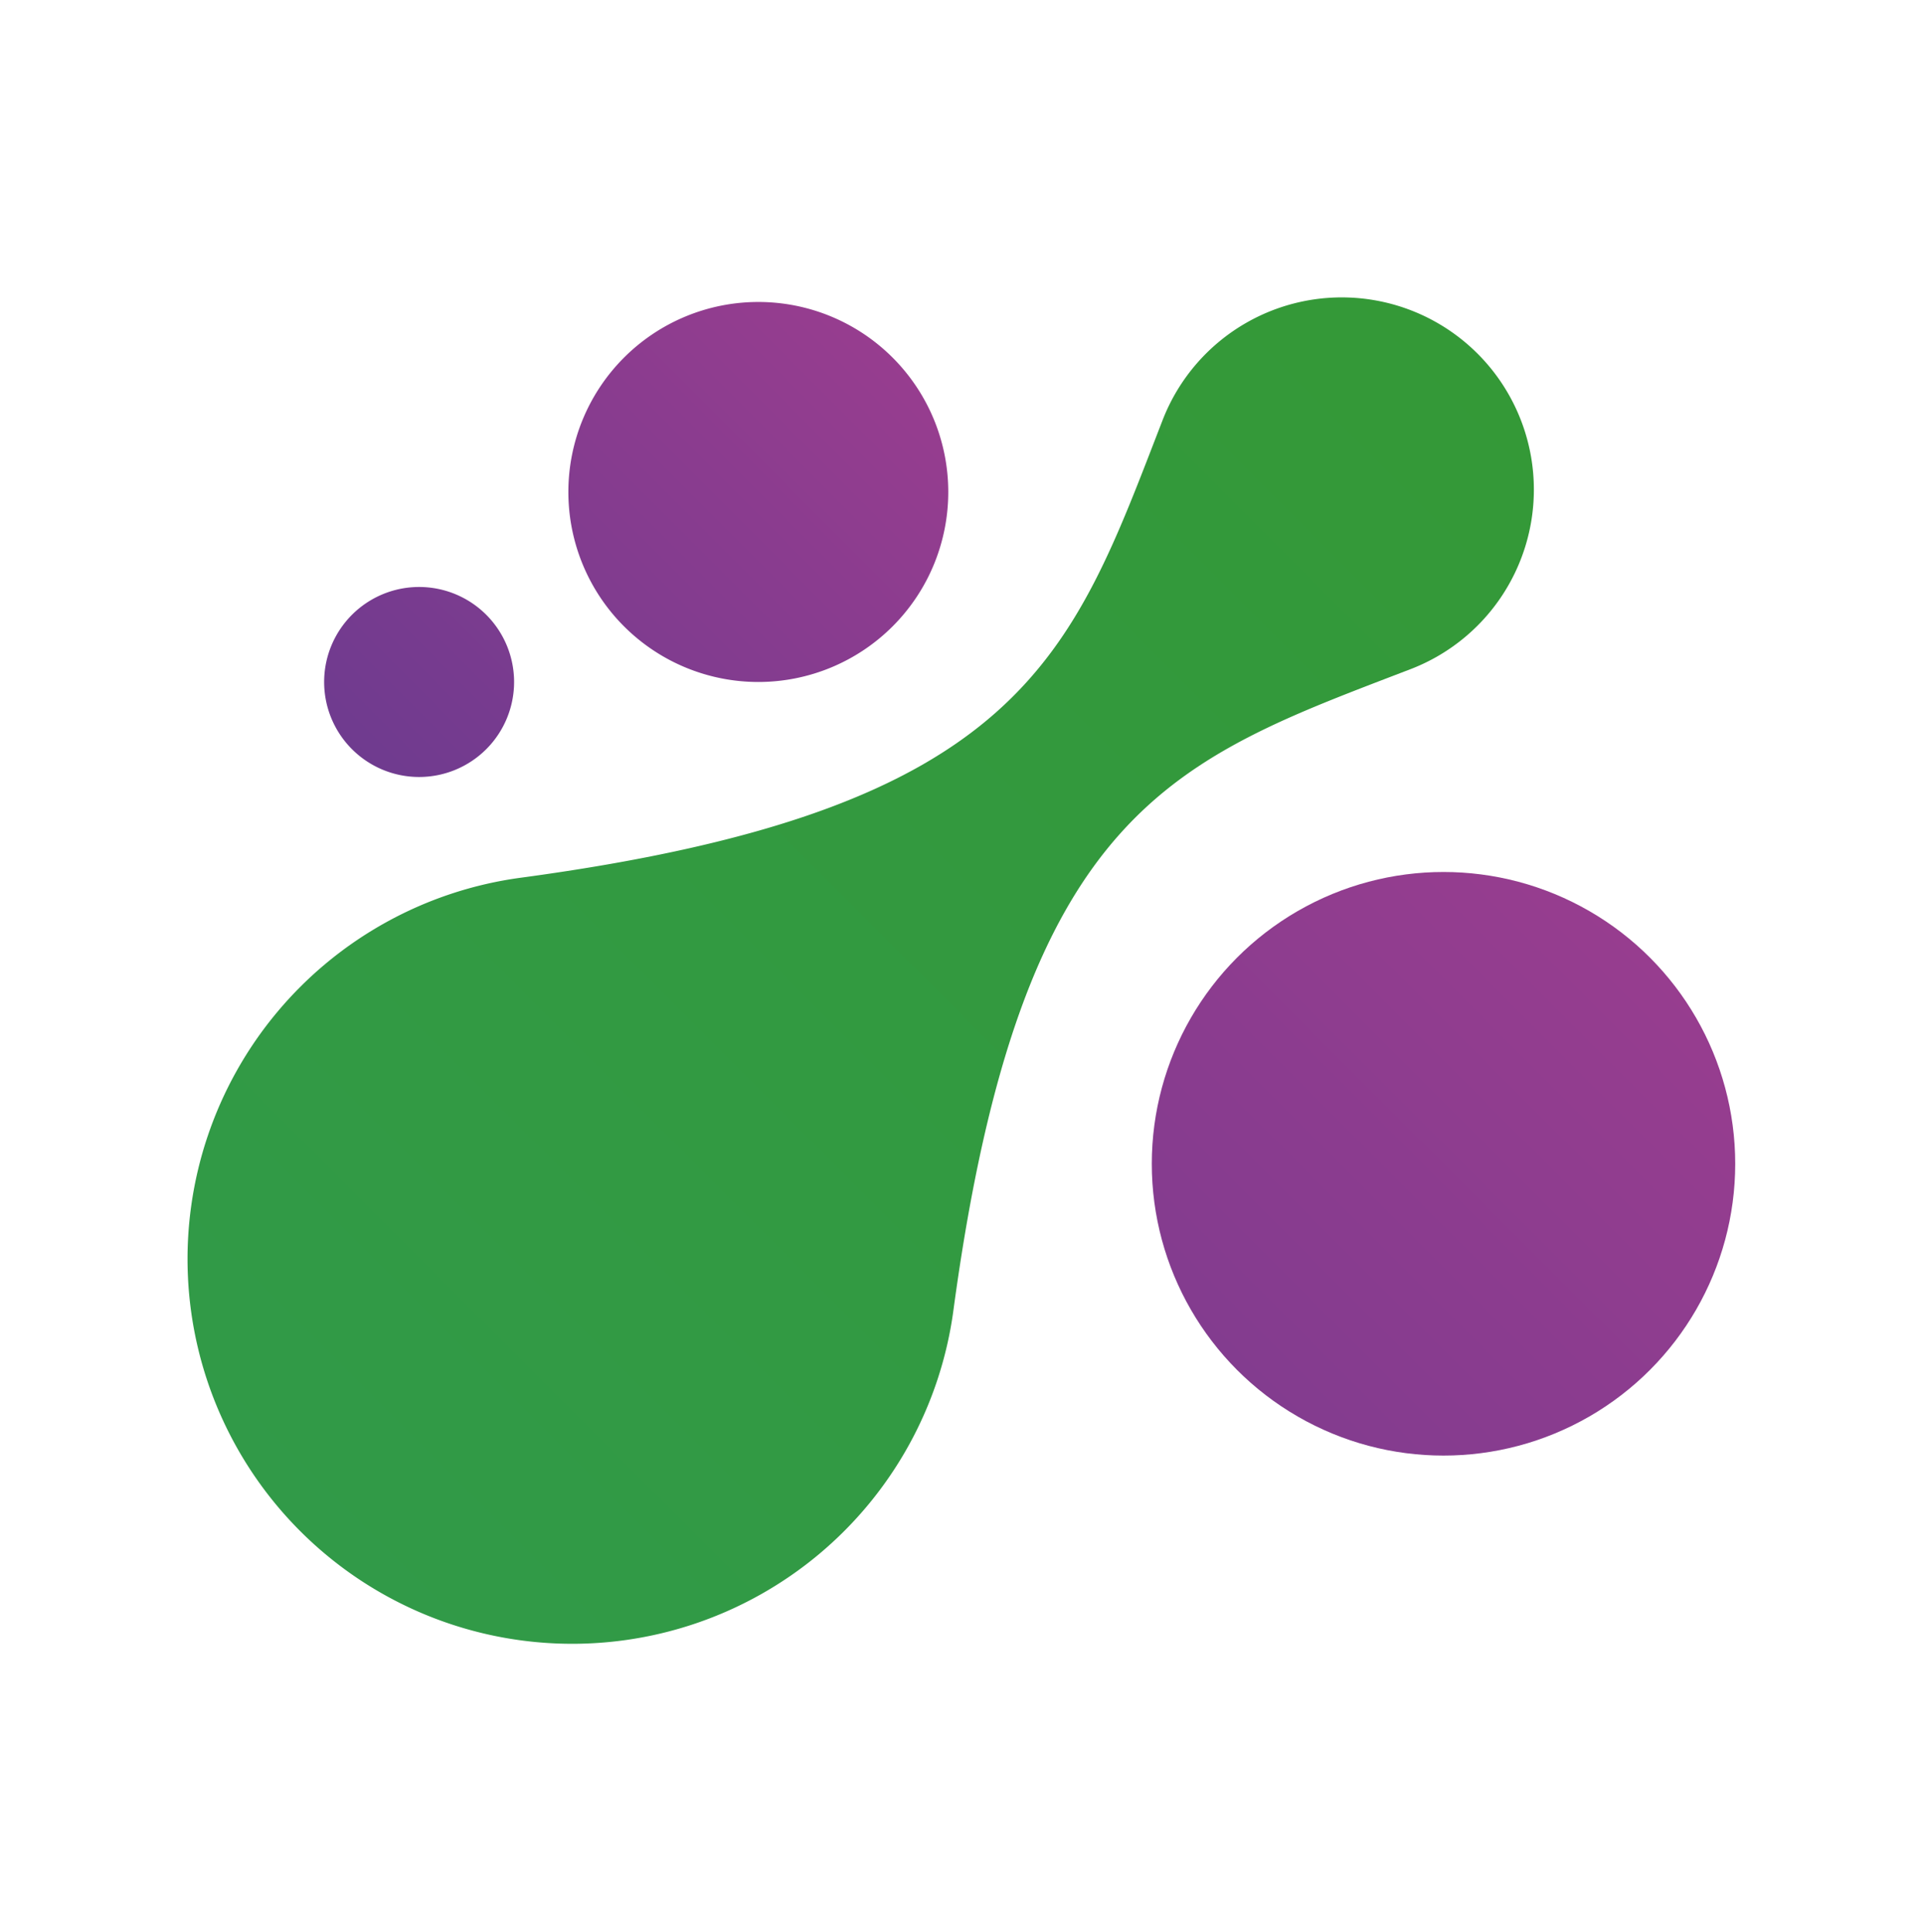 <svg id="Layer_1" data-name="Layer 1" xmlns="http://www.w3.org/2000/svg" xmlns:xlink="http://www.w3.org/1999/xlink" viewBox="0 0 141.73 142.37"><defs><style>.cls-1{fill:url(#linear-gradient);}.cls-2{fill:url(#linear-gradient-2);}.cls-3{fill:url(#linear-gradient-3);}</style><linearGradient id="linear-gradient" x1="22.14" y1="112.8" x2="108.9" y2="26.04" gradientUnits="userSpaceOnUse"><stop offset="0" stop-color="#319a48"/><stop offset="1" stop-color="#349937"/></linearGradient><linearGradient id="linear-gradient-2" x1="91.19" y1="100.96" x2="121.6" y2="70.55" gradientUnits="userSpaceOnUse"><stop offset="0" stop-color="#833c8f"/><stop offset="1" stop-color="#973d8f"/></linearGradient><linearGradient id="linear-gradient-3" x1="31.17" y1="60.43" x2="65.52" y2="26.08" gradientUnits="userSpaceOnUse"><stop offset="0" stop-color="#6f3b8f"/><stop offset="1" stop-color="#973d8f"/></linearGradient></defs><title>blob-color</title><path class="cls-1" d="M113.05,36.07A14.16,14.16,0,0,0,85.67,31h0C78.92,48.41,75.48,59.67,38.4,64.67h0A28.35,28.35,0,1,0,70.27,96.54h0C75.28,59.47,86.53,56,104,49.29h0A14.17,14.17,0,0,0,113.05,36.07Z"/><circle class="cls-2" cx="106.39" cy="85.75" r="21.5"/><path class="cls-3" d="M69.89,36.25a14,14,0,1,1-14-14A14,14,0,0,1,69.89,36.25Zm-39,7a7,7,0,1,0,7,7A7,7,0,0,0,30.89,43.25Z"/></svg>